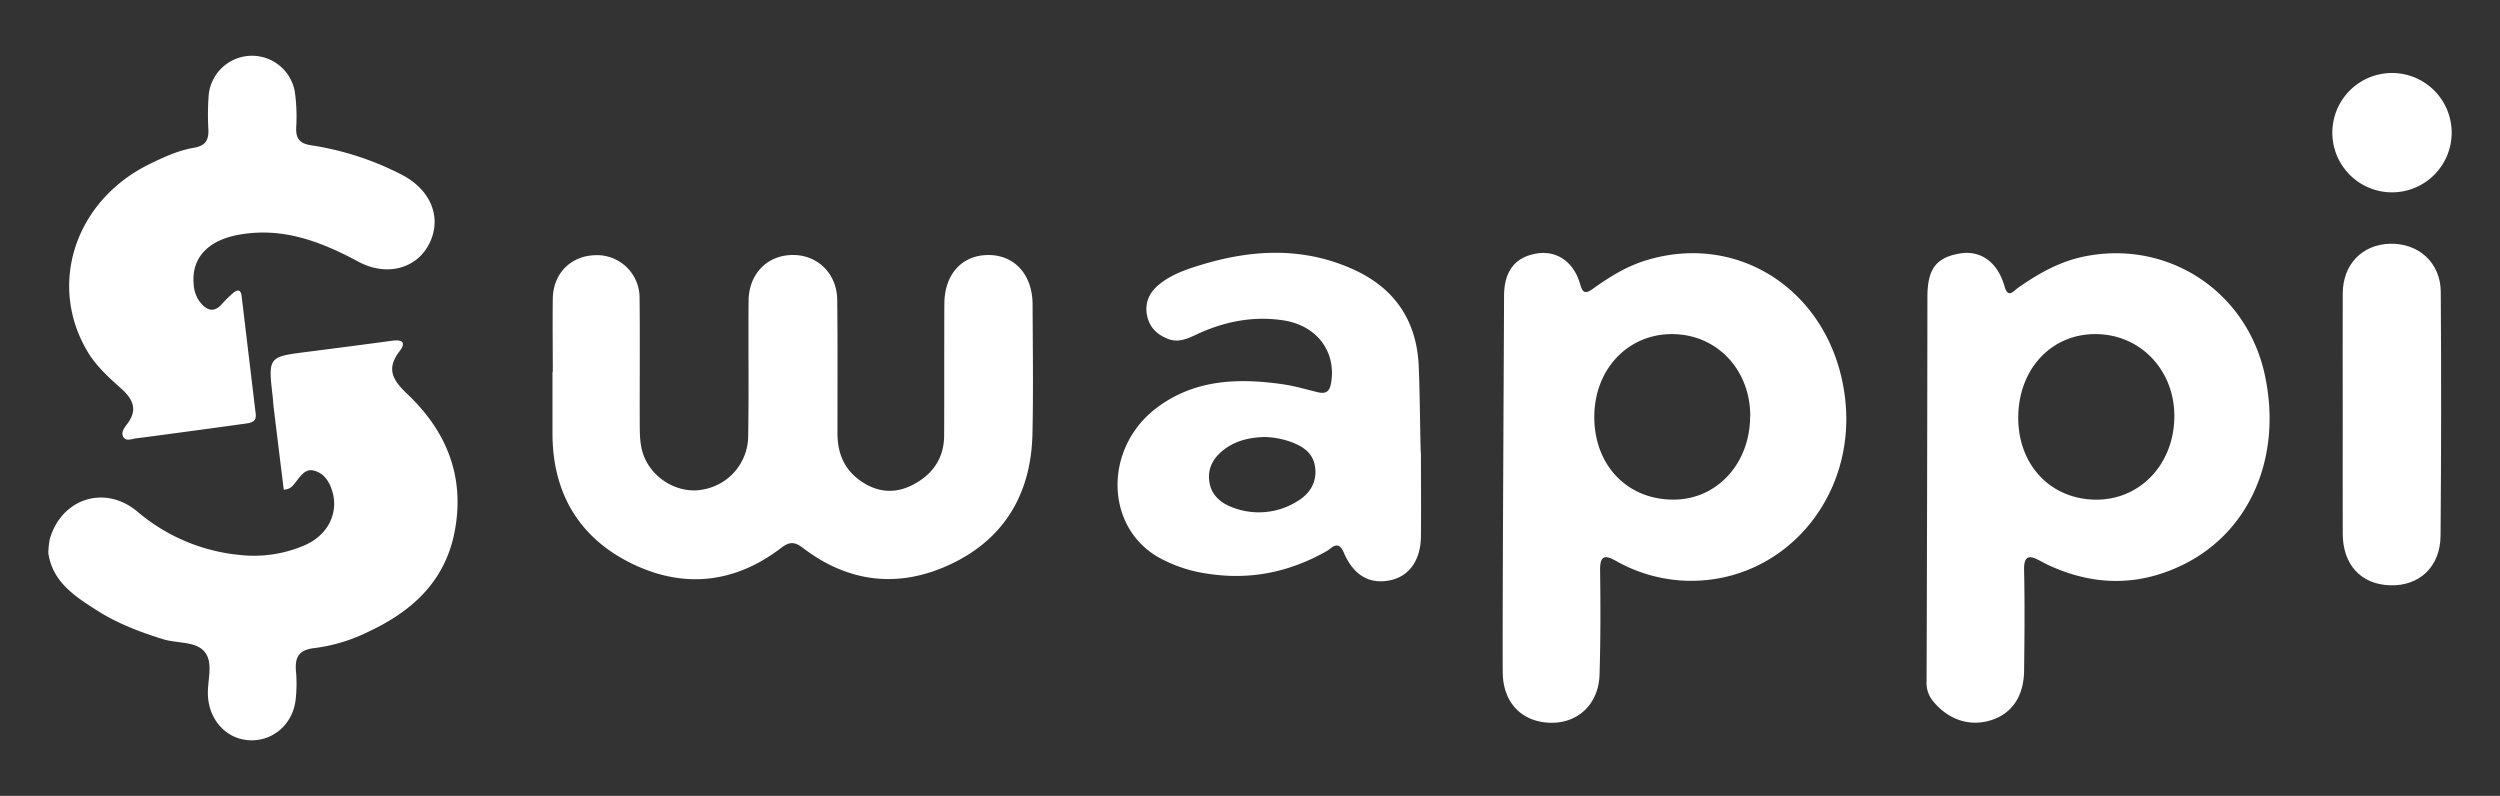 <svg id="Capa_1" data-name="Capa 1" xmlns="http://www.w3.org/2000/svg" viewBox="0 0 857.68 273.03"><rect x="0" y="0" width="857.68" height="273.03" fill="#333333" stroke="none"/><defs><style>.cls-1{fill:#fff;}</style></defs><title>Marca-swappi</title><path class="cls-1" d="M661.24,101.94c0-9.68,3-13.65,11.29-15,7-1.13,12.82,3,15.16,11.27,1.22,4.36,3.14,1.58,4.5.63,7.1-5,14.52-9.21,23.16-10.91C744,82.3,770.8,100,777,128.63c6,27.84-4.88,53.54-27.7,64.93-15.11,7.54-30.47,7.55-45.84.63-1.25-.56-2.46-1.2-3.67-1.85-3.66-2-5.49-1.74-5.38,3.25.25,11.53.15,23.07,0,34.61-.12,8.49-4,14.24-10.59,16.63-7.46,2.68-15.1.38-20.48-6.08a9.76,9.76,0,0,1-2.39-6.81C661.07,211.65,661.23,123.65,661.24,101.94Zm31.18,40.17c-.56,16.58,10.34,28.85,26,29.3,15.09.43,26.91-11.35,27.52-27.45s-10.83-28.86-26.23-29.33C704.49,114.16,693,125.76,692.42,142.11Z"/><path class="cls-1" d="M803.73,142.19c0-13.86-.06-27.71,0-41.57.06-9.91,6.66-16.74,16.22-17,9.82-.24,17.34,6.52,17.41,16.5q.27,41.87-.07,83.73c-.1,10.65-7.37,17.32-17.43,16.95-9.9-.36-16.09-7.07-16.13-17.64C803.69,169.51,803.73,155.85,803.73,142.19Z"/><path class="cls-1" d="M841.1,45.67a20.47,20.47,0,1,1-40.94-.31,20.47,20.47,0,0,1,40.94.31Z"/><path class="cls-1" d="M189.65,127.58c0-8.4-.12-16.81,0-25.21.17-8.71,6.33-14.72,14.85-14.83a14.61,14.61,0,0,1,14.92,14.81c.17,14.46,0,28.93.06,43.39,0,4.32.14,8.62,2.26,12.56,3.85,7.16,12.17,11.2,19.69,9.59a18.71,18.71,0,0,0,15.25-18.34c.26-15.44,0-30.89.14-46.33.06-8.4,5.3-14.57,12.95-15.59,9.47-1.27,17.35,5.41,17.46,15.2.17,15.24.08,30.49.08,45.74,0,6.18,1.85,11.61,6.79,15.54,5.66,4.5,12,5.69,18.65,2.42,7-3.47,11.13-9.11,11.16-17.17.07-15.05,0-30.1.07-45.16.07-10.1,6-16.61,14.93-16.71,9.09-.1,15.31,6.7,15.34,16.94.06,14.86.29,29.72-.05,44.57-.47,20.05-9.35,35.53-27.53,44.31-17.85,8.61-35.35,6.82-51.28-5.39-2.95-2.26-4.78-2-7.55.16-16,12.19-33.61,13.88-51.3,5.16-18-8.87-27-24.26-27-44.55q0-10.55,0-21.11Z"/><path class="cls-1" d="M516,101.59c0-8.51,3.75-13.37,11.14-14.61,6.91-1.16,12.84,2.83,15,10.65.93,3.35,2.15,3,4.36,1.43,5.9-4.22,12-8,19.09-10,32.6-9.43,63.47,12.47,67.44,47.87,3.85,34.37-21.72,63.48-54.8,62.3a52.53,52.53,0,0,1-24-6.89c-4-2.25-5.34-1.32-5.28,3.32.16,11.92.18,23.85-.19,35.76-.31,10.09-7.3,16.69-16.73,16.54-9.89-.16-16.43-6.88-16.48-17.32C515.42,208.7,515.93,122.56,516,101.59Zm84.47,41.3c.06-16-11.37-28.12-26.61-28.27s-26.71,11.9-26.9,28c-.2,16.78,11.15,28.8,27.17,28.79C589,171.39,600.35,159.1,600.42,142.89Z"/><path class="cls-1" d="M487.48,155.42c0,9.57.11,19.15,0,28.72-.13,8.17-4.07,13.57-10.52,14.93-7,1.48-12.57-1.59-15.95-9.51-1.93-4.53-4.11-1.49-5.85-.5-12.68,7.2-26.13,10-40.6,7.8a48.76,48.76,0,0,1-17.13-5.67c-18.46-10.56-18.78-37.66-.49-51.36,13-9.72,27.9-10.18,43.15-8,4.05.58,8,1.76,12,2.73,2.93.71,4.13-.33,4.61-3.38,1.7-10.81-5.1-19.65-16.69-21.32-10.39-1.5-20.18.51-29.59,4.92-3,1.41-6.09,2.83-9.54,1.55-3.94-1.47-6.68-4.16-7.41-8.36s.87-7.65,4.14-10.33c4.33-3.56,9.55-5.29,14.78-6.87,17.52-5.28,34.94-6.06,52,1.7,14.17,6.44,21.63,17.62,22.33,33C487.17,135.49,487.26,155.42,487.48,155.42Zm-53.71-5.5c-4.57.16-9.27,1-13.41,4-3.74,2.71-6,6.19-5.53,10.86s3.59,7.64,7.87,9.24a24.92,24.92,0,0,0,22.42-2.07c4-2.4,6.58-6.14,6.12-11.15s-3.72-7.41-8-9.06A29.14,29.14,0,0,0,433.77,149.92Z"/><path class="cls-1" d="M97.35,168c-1.16-9.39-2.32-18.83-3.47-28.26-.14-1.17-.18-2.34-.31-3.51-1.6-13.84-1.6-13.82,12-15.54q14.53-1.85,29.06-3.8c3.45-.46,4.75.66,2.44,3.63-4.64,6-2.36,9.9,2.58,14.57,13.27,12.56,19.77,27.84,16.48,46.49-3.09,17.54-14.47,28-29.74,35.15a58.06,58.06,0,0,1-18.44,5.6c-5.44.58-6.85,3.14-6.4,8.05a48.9,48.9,0,0,1-.09,9.37c-.86,8.53-7.59,14.52-15.71,14.22-7.84-.3-13.82-6.6-14.4-15-.37-5.22,2.07-11.49-1.19-15.39-3-3.63-9.45-2.79-14.28-4.3-7.88-2.46-15.53-5.36-22.51-9.8-7.68-4.88-15.36-9.81-16.8-19.78a33.53,33.53,0,0,1,.49-4.71c4-13.95,18.89-18.85,30.09-9.46a63.53,63.53,0,0,0,35,14.85,43.85,43.85,0,0,0,22.33-3.3c8-3.46,11.74-11,9.54-18.47-1-3.4-2.87-6.26-6.28-7.15-3.12-.81-4.71,2-6.45,4.13C100.49,166.6,99.73,167.85,97.35,168Z"/><path class="cls-1" d="M46.94,150.35c-1.52.13-3.43,1.13-4.46-.2-1.27-1.64.27-3.51,1.2-4.75,3.67-4.87,1.89-8.5-2-12-4.2-3.78-8.44-7.53-11.45-12.46-14-23-4.65-52,21-64.61,4.91-2.41,9.93-4.73,15.35-5.65,4-.67,5.11-2.74,4.9-6.46a89.86,89.86,0,0,1,.08-11.13,14.92,14.92,0,0,1,29.57-1.7,60.49,60.49,0,0,1,.49,12.26c-.18,3.85,1.15,5.58,5.06,6.18a100.84,100.84,0,0,1,31.08,10.07c10.1,5.19,14,14.84,9.48,23.75-4.3,8.51-14.56,11.35-24.29,6.13-13-7-26.27-12.05-41.44-9.17-10.32,2-15.87,8-15.07,16.87a11.14,11.14,0,0,0,2.06,6c2.24,2.86,4.7,4.13,7.66.79a42.37,42.37,0,0,1,3.76-3.7c1.69-1.47,2.76-1.15,3,1.2q2.39,20.08,4.8,40.16c.33,2.77-1.43,3.11-3.57,3.41C72.7,146.94,47.91,150.27,46.94,150.35Z"/></svg>